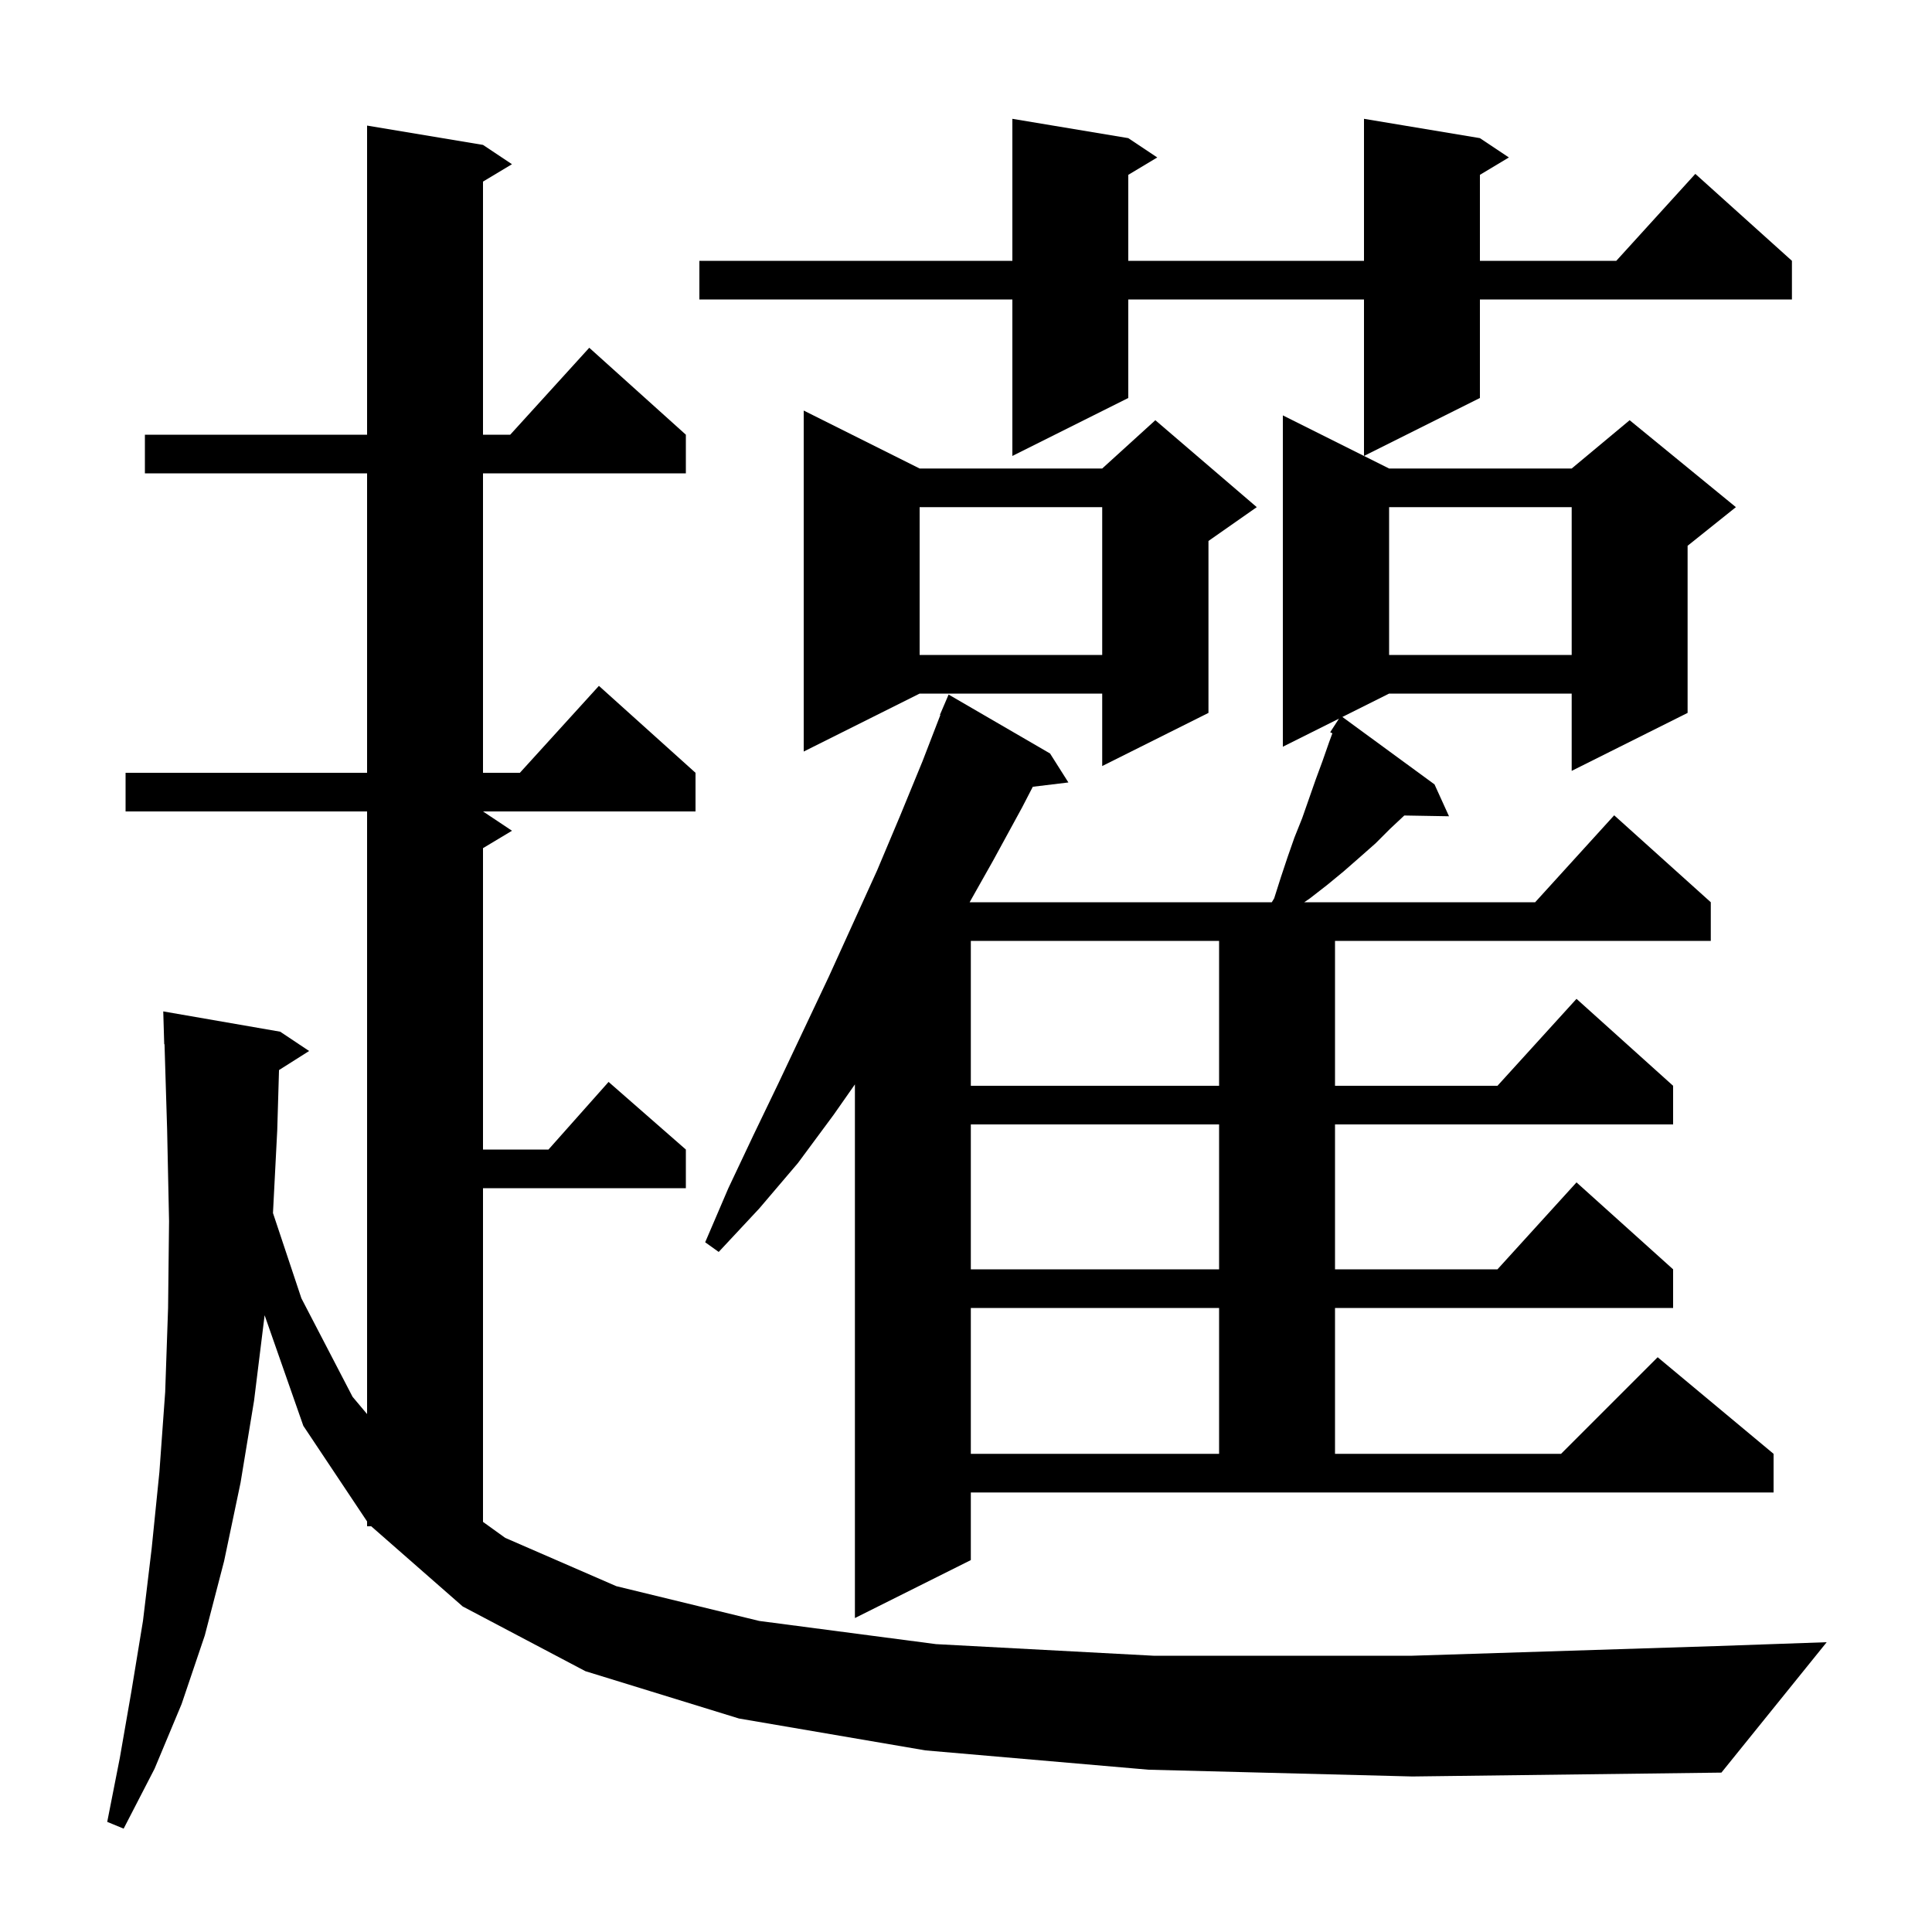 <svg xmlns="http://www.w3.org/2000/svg" xmlns:xlink="http://www.w3.org/1999/xlink" version="1.1" baseProfile="full" viewBox="0 0 200 200" width="200" height="200">
<g fill="black">
<path d="M 118.9 183.2 L 95.8 181.2 L 76.5 177.9 L 60.6 173.0 L 47.9 166.3 L 38.428 158.0 L 38.0 158.0 L 38.0 157.5 L 31.4 147.6 L 27.393 136.153 L 26.3 145.0 L 24.9 153.5 L 23.2 161.6 L 21.2 169.3 L 18.8 176.4 L 16.0 183.1 L 12.8 189.3 L 11.1 188.6 L 12.4 182.0 L 13.6 175.1 L 14.8 167.8 L 15.7 160.3 L 16.5 152.4 L 17.1 144.1 L 17.4 135.4 L 17.5 126.4 L 17.3 116.9 L 17.031 108.097 L 17.0 108.1 L 16.9 104.7 L 29.0 106.8 L 32.0 108.8 L 28.883 110.772 L 28.7 117.0 L 28.258 125.574 L 31.2 134.4 L 36.5 144.6 L 38.0 146.383 L 38.0 84.0 L 13.0 84.0 L 13.0 80.0 L 38.0 80.0 L 38.0 49.0 L 15.0 49.0 L 15.0 45.0 L 38.0 45.0 L 38.0 13.0 L 50.0 15.0 L 53.0 17.0 L 50.0 18.8 L 50.0 45.0 L 52.818 45.0 L 61.0 36.0 L 71.0 45.0 L 71.0 49.0 L 50.0 49.0 L 50.0 80.0 L 53.818 80.0 L 62.0 71.0 L 72.0 80.0 L 72.0 84.0 L 50.0 84.0 L 53.0 86.0 L 50.0 87.8 L 50.0 119.0 L 56.778 119.0 L 63.0 112.0 L 71.0 119.0 L 71.0 123.0 L 50.0 123.0 L 50.0 157.546 L 52.3 159.2 L 63.8 164.2 L 78.6 167.8 L 96.9 170.2 L 119.4 171.4 L 146.2 171.4 L 177.7 170.4 L 189.1 170.0 L 178.2 183.5 L 146.2 183.9 Z M 100.5 161.5 L 88.5 167.5 L 88.5 112.257 L 86.3 115.4 L 82.6 120.4 L 78.6 125.1 L 74.4 129.6 L 73.0 128.6 L 75.4 123.0 L 78.0 117.5 L 80.6 112.1 L 85.8 101.1 L 90.8 90.1 L 93.2 84.4 L 95.5 78.8 L 97.346 74.016 L 97.3 74.0 L 98.2 71.9 L 108.7 78.0 L 110.6 81.0 L 106.916 81.445 L 105.8 83.6 L 102.8 89.1 L 100.376 93.4 L 131.656 93.4 L 131.9 93.0 L 132.6 90.8 L 133.3 88.7 L 134.0 86.7 L 134.8 84.7 L 136.2 80.7 L 136.9 78.8 L 137.6 76.8 L 137.927 75.913 L 137.7 75.8 L 138.609 74.396 L 132.8 77.3 L 132.8 43.0 L 143.8 48.5 L 162.7 48.5 L 168.7 43.5 L 179.7 52.5 L 174.7 56.5 L 174.7 73.8 L 162.7 79.8 L 162.7 71.8 L 143.8 71.8 L 138.962 74.219 L 148.5 81.2 L 150.0 84.5 L 145.372 84.42 L 143.9 85.8 L 142.4 87.3 L 140.7 88.8 L 139.1 90.2 L 137.4 91.6 L 135.6 93.0 L 135.015 93.4 L 158.918 93.4 L 167.1 84.4 L 177.1 93.4 L 177.1 97.4 L 138.2 97.4 L 138.2 112.4 L 155.018 112.4 L 163.2 103.4 L 173.2 112.4 L 173.2 116.4 L 138.2 116.4 L 138.2 131.4 L 155.018 131.4 L 163.2 122.4 L 173.2 131.4 L 173.2 135.4 L 138.2 135.4 L 138.2 150.5 L 161.6 150.5 L 171.6 140.5 L 183.6 150.5 L 183.6 154.5 L 100.5 154.5 Z M 100.5 135.4 L 100.5 150.5 L 126.2 150.5 L 126.2 135.4 Z M 100.5 116.4 L 100.5 131.4 L 126.2 131.4 L 126.2 116.4 Z M 100.5 97.4 L 100.5 112.4 L 126.2 112.4 L 126.2 97.4 Z M 95.2 48.5 L 114.1 48.5 L 119.6 43.5 L 130.1 52.5 L 125.1 56.0 L 125.1 73.8 L 114.1 79.3 L 114.1 71.8 L 95.2 71.8 L 83.2 77.8 L 83.2 42.5 Z M 143.8 52.5 L 143.8 67.8 L 162.7 67.8 L 162.7 52.5 Z M 95.2 52.5 L 95.2 67.8 L 114.1 67.8 L 114.1 52.5 Z M 153.2 14.3 L 156.2 16.3 L 153.2 18.1 L 153.2 27.0 L 167.318 27.0 L 175.5 18.0 L 185.5 27.0 L 185.5 31.0 L 153.2 31.0 L 153.2 41.2 L 141.2 47.2 L 141.2 31.0 L 116.8 31.0 L 116.8 41.2 L 104.8 47.2 L 104.8 31.0 L 72.4 31.0 L 72.4 27.0 L 104.8 27.0 L 104.8 12.3 L 116.8 14.3 L 119.8 16.3 L 116.8 18.1 L 116.8 27.0 L 141.2 27.0 L 141.2 12.3 Z " />
</g>
</svg>
